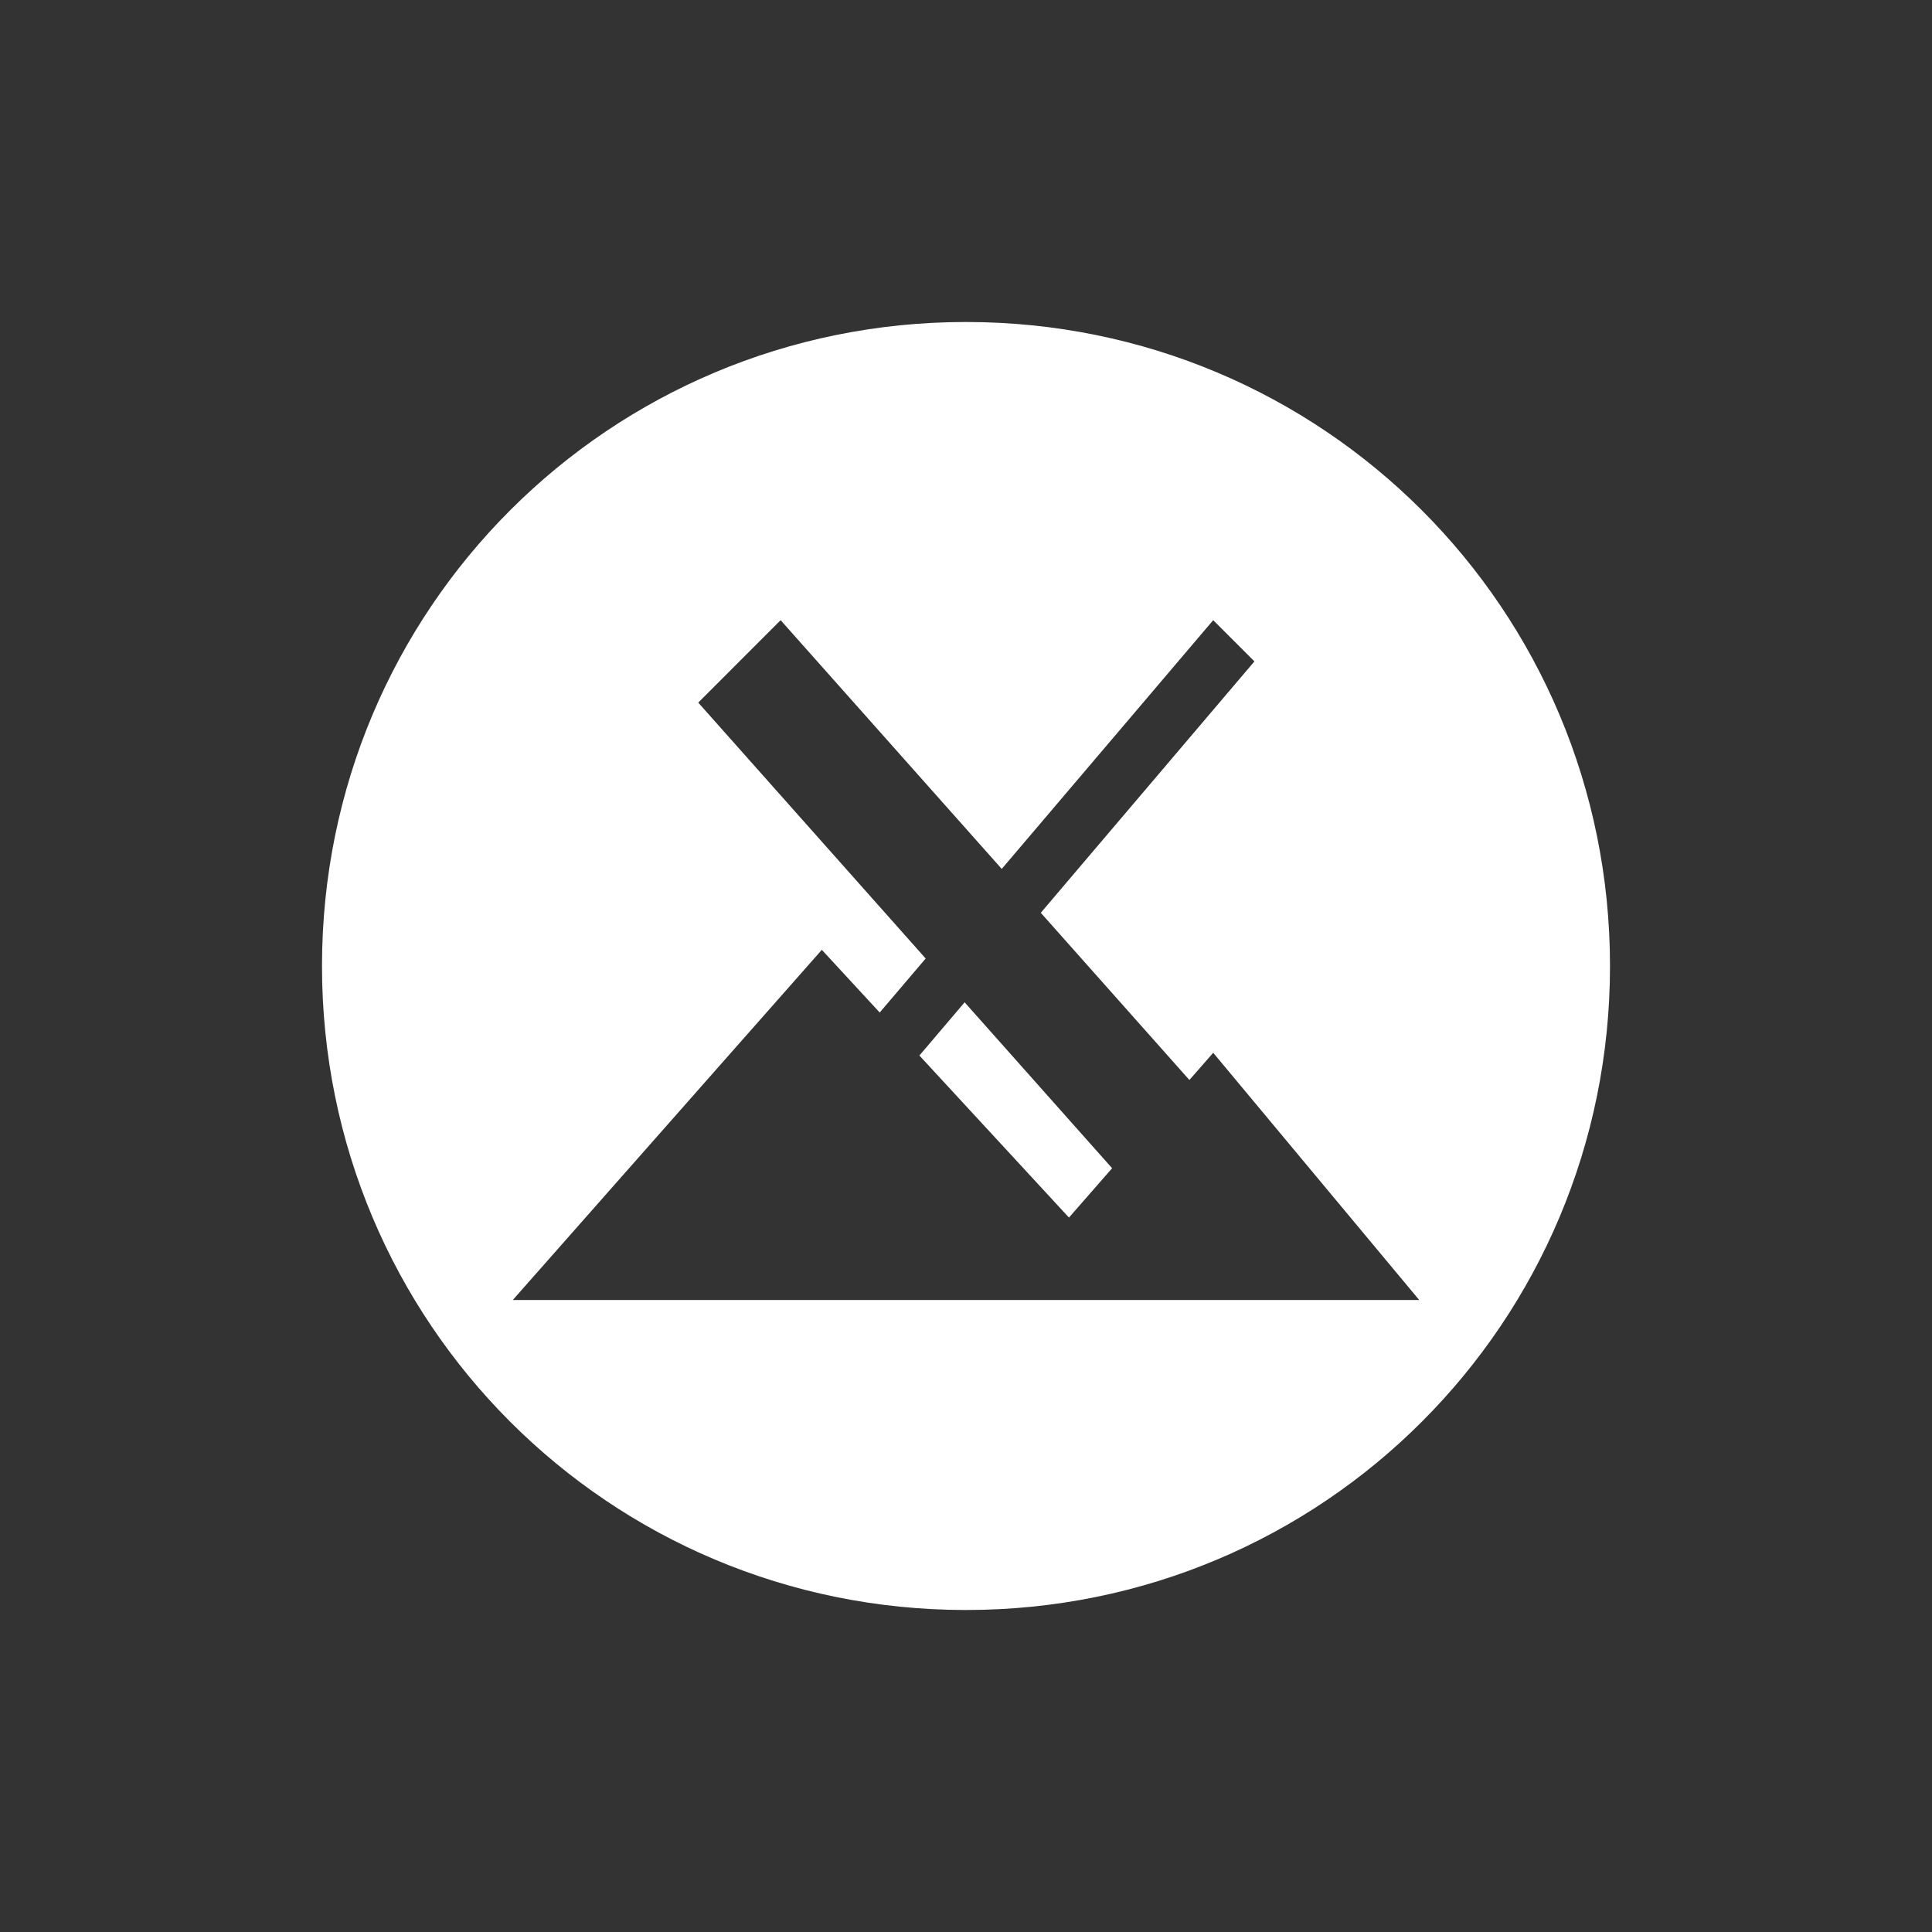 <?xml version="1.0" encoding="UTF-8" standalone="no"?>
<svg
   width="24"
   height="24"
   version="1.1"
   id="svg4"
   sodipodi:docname="logo-mxlinux.svg"
   inkscape:version="1.1.1 (3bf5ae0d25, 2021-09-20, custom)"
   xmlns:inkscape="http://www.inkscape.org/namespaces/inkscape"
   xmlns:sodipodi="http://sodipodi.sourceforge.net/DTD/sodipodi-0.dtd"
   xmlns="http://www.w3.org/2000/svg"
   xmlns:svg="http://www.w3.org/2000/svg">
  <rect width="100%" height="100%" fill="#333333" stroke="none"/>
  <defs
     id="defs8" />
  <sodipodi:namedview
     id="namedview6"
     pagecolor="#b3b3b3"
     bordercolor="#666666"
     borderopacity="1.0"
     inkscape:pageshadow="2"
     inkscape:pageopacity="0"
     inkscape:pagecheckerboard="0"
     showgrid="false"
     inkscape:zoom="10.90123"
     inkscape:cx="2.3391856"
     inkscape:cy="23.300123"
     inkscape:window-width="1536"
     inkscape:window-height="800"
     inkscape:window-x="0"
     inkscape:window-y="34"
     inkscape:window-maximized="1"
     inkscape:current-layer="svg4" />
  <path
     d="m 12,4 c -4.432,0 -8,3.568 -8,8 0,4.432 3.568,8 8,8 4.432,0 8,-3.568 8,-8 0,-4.432 -3.568,-8 -8,-8 z m -2.303,3.704 2.747,3.09 2.627,-3.09 0.512,0.512 -2.654,3.123 1.846,2.077 0.296,-0.338 2.559,3.071 H 6.37 l 3.839,-4.35 0.719,0.779 0.571,-0.671 -2.825,-3.179 z m 2.286,4.747 -0.562,0.661 1.858,2.013 0.536,-0.613 z"
     fill="#ffffff"
     stroke-width="0.296"
     id="path2" />
</svg>
